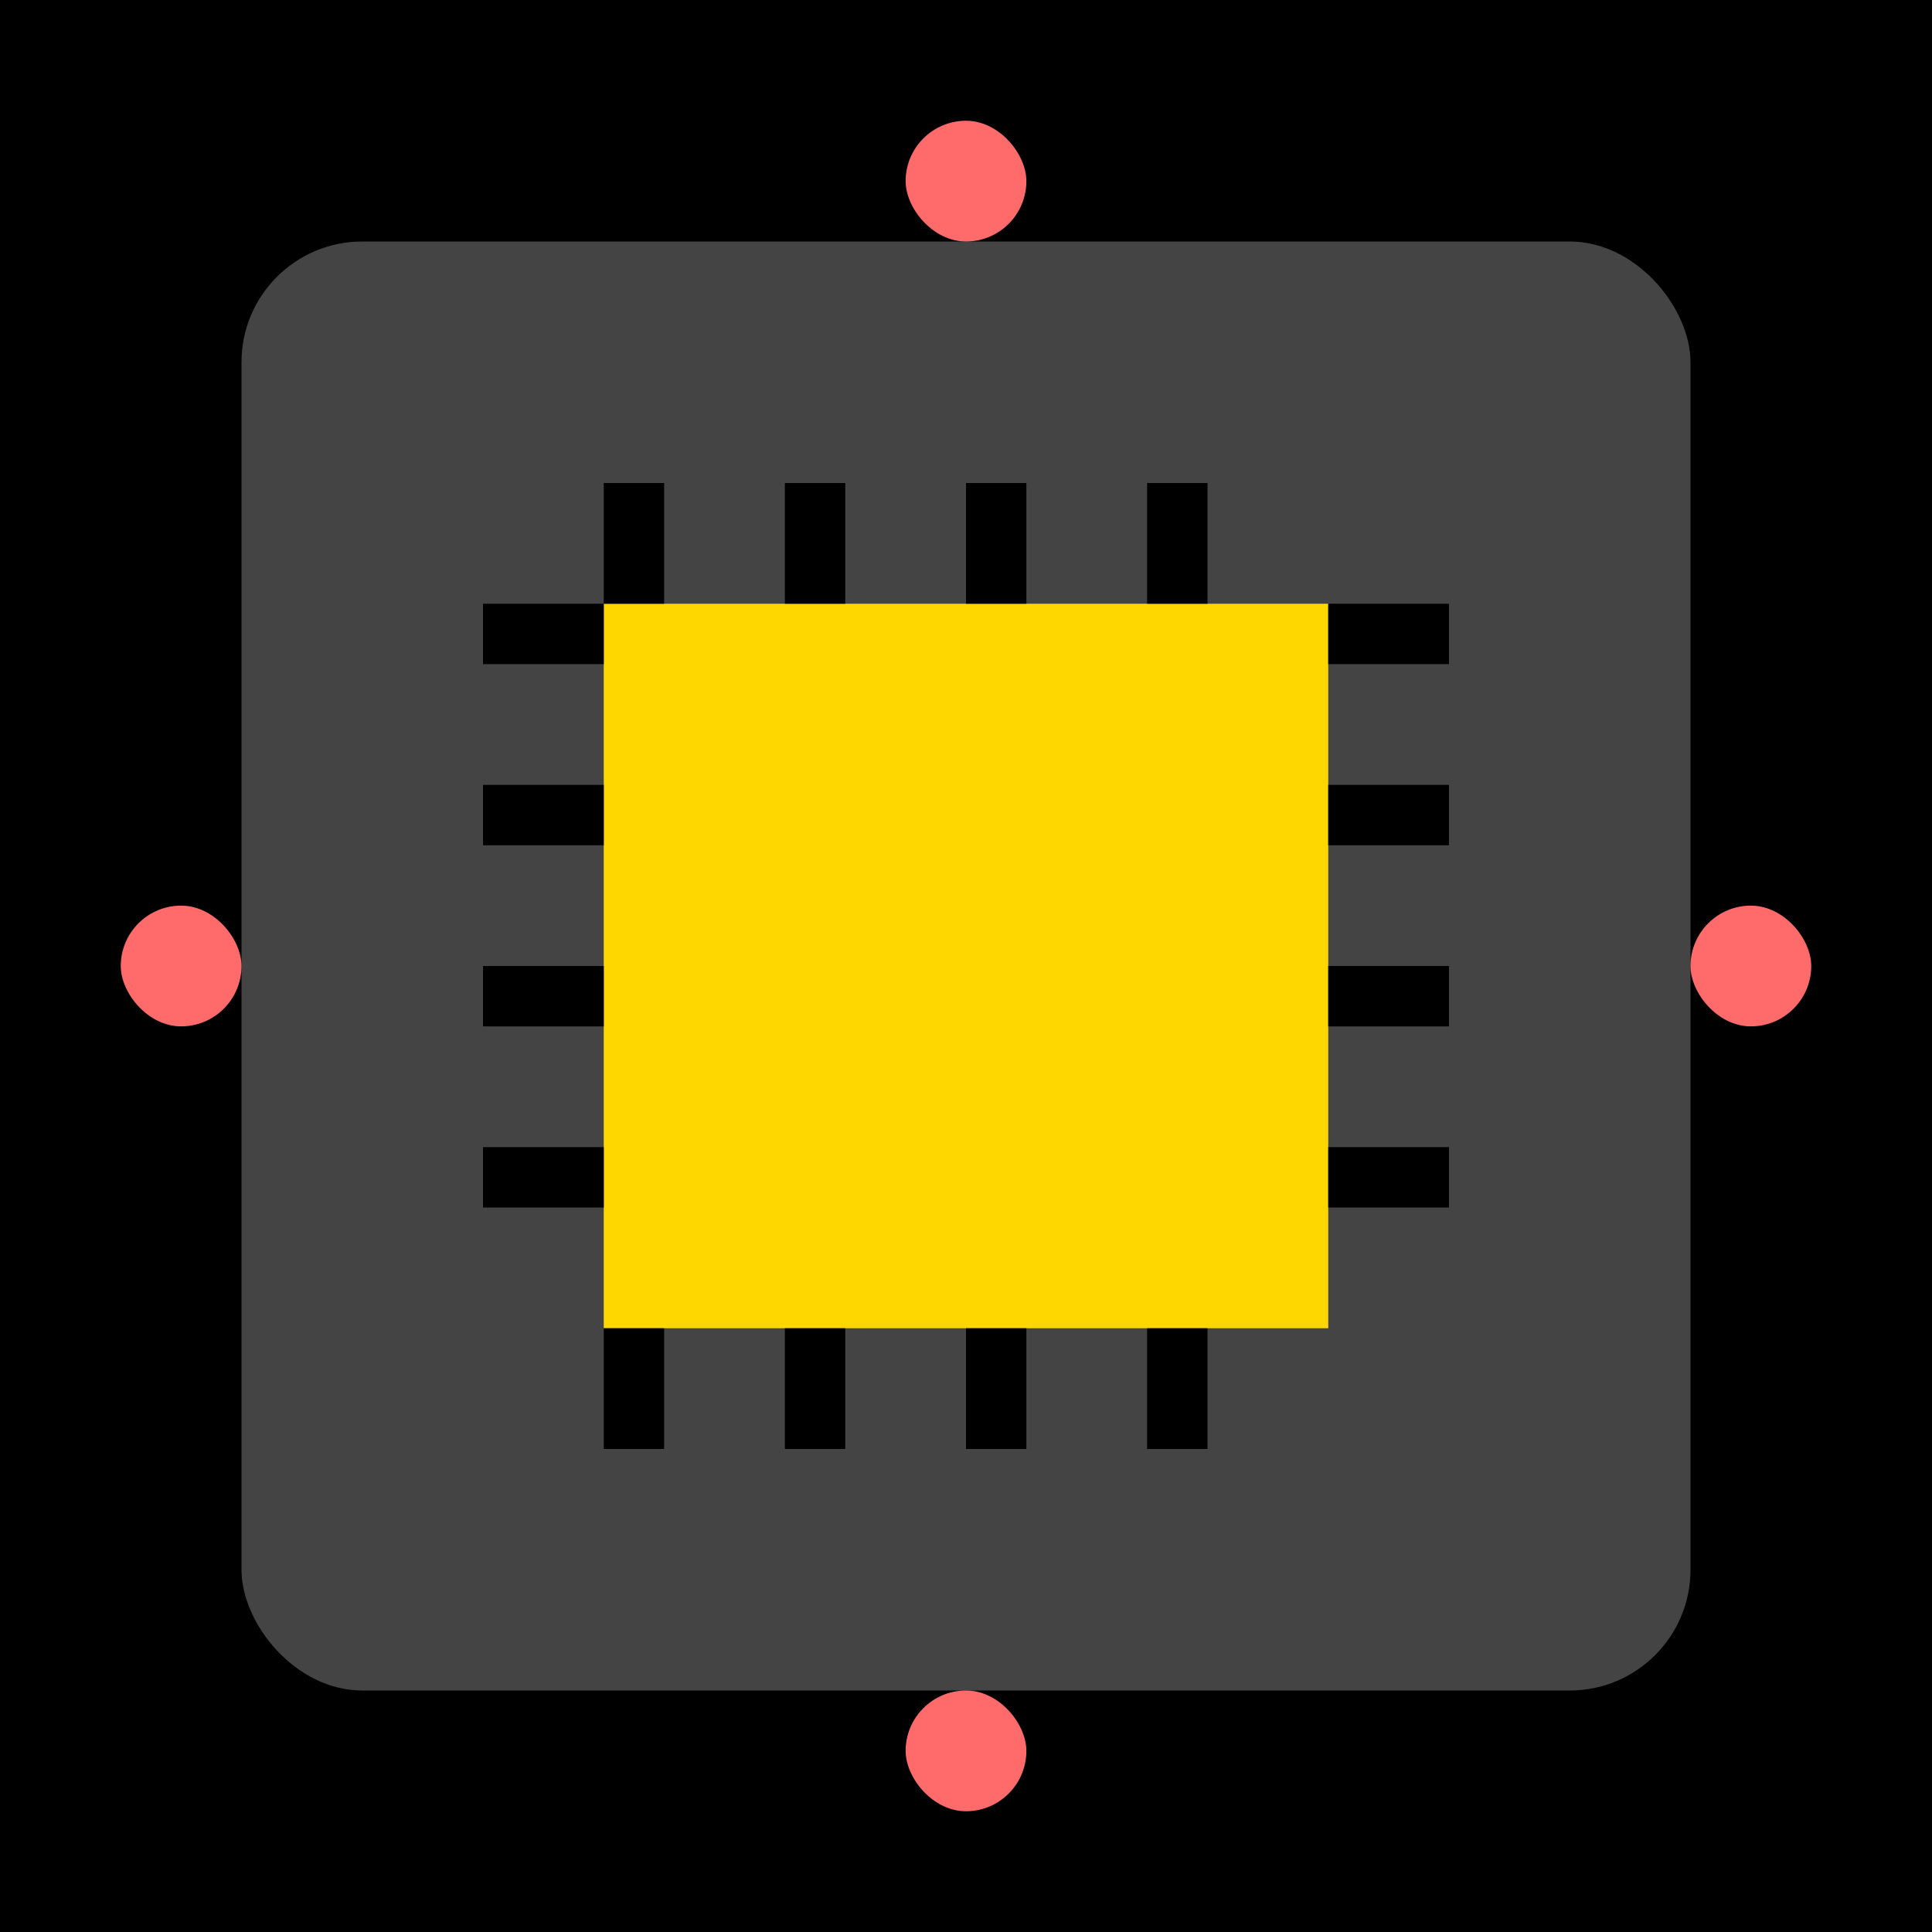 <?xml version="1.0" encoding="UTF-8"?>
<svg width="64" height="64" viewBox="0 0 64 64" xmlns="http://www.w3.org/2000/svg">
  <!-- Background -->
  <rect width="64" height="64" fill="#000000"/>
  
  <!-- Main chip body (dark gray square with rounded corners) -->
  <rect x="8" y="8" width="48" height="48" rx="4" fill="#444444"/>
  
  <!-- Central yellow core -->
  <rect x="20" y="20" width="24" height="24" fill="#FFD700"/>
  
  <!-- Internal connection lines (black lines from yellow core to gray frame) -->
  <!-- Top side connections -->
  <rect x="20" y="16" width="2" height="4" fill="#000000"/>
  <rect x="26" y="16" width="2" height="4" fill="#000000"/>
  <rect x="32" y="16" width="2" height="4" fill="#000000"/>
  <rect x="38" y="16" width="2" height="4" fill="#000000"/>
  
  <!-- Bottom side connections -->
  <rect x="20" y="44" width="2" height="4" fill="#000000"/>
  <rect x="26" y="44" width="2" height="4" fill="#000000"/>
  <rect x="32" y="44" width="2" height="4" fill="#000000"/>
  <rect x="38" y="44" width="2" height="4" fill="#000000"/>
  
  <!-- Left side connections -->
  <rect x="16" y="20" width="4" height="2" fill="#000000"/>
  <rect x="16" y="26" width="4" height="2" fill="#000000"/>
  <rect x="16" y="32" width="4" height="2" fill="#000000"/>
  <rect x="16" y="38" width="4" height="2" fill="#000000"/>
  
  <!-- Right side connections -->
  <rect x="44" y="20" width="4" height="2" fill="#000000"/>
  <rect x="44" y="26" width="4" height="2" fill="#000000"/>
  <rect x="44" y="32" width="4" height="2" fill="#000000"/>
  <rect x="44" y="38" width="4" height="2" fill="#000000"/>
  
  <!-- External connection pins (pink-red) -->
  <!-- Top pin -->
  <rect x="30" y="4" width="4" height="4" rx="2" fill="#FF6B6B"/>
  
  <!-- Bottom pin -->
  <rect x="30" y="56" width="4" height="4" rx="2" fill="#FF6B6B"/>
  
  <!-- Left pin -->
  <rect x="4" y="30" width="4" height="4" rx="2" fill="#FF6B6B"/>
  
  <!-- Right pin -->
  <rect x="56" y="30" width="4" height="4" rx="2" fill="#FF6B6B"/>
</svg> 